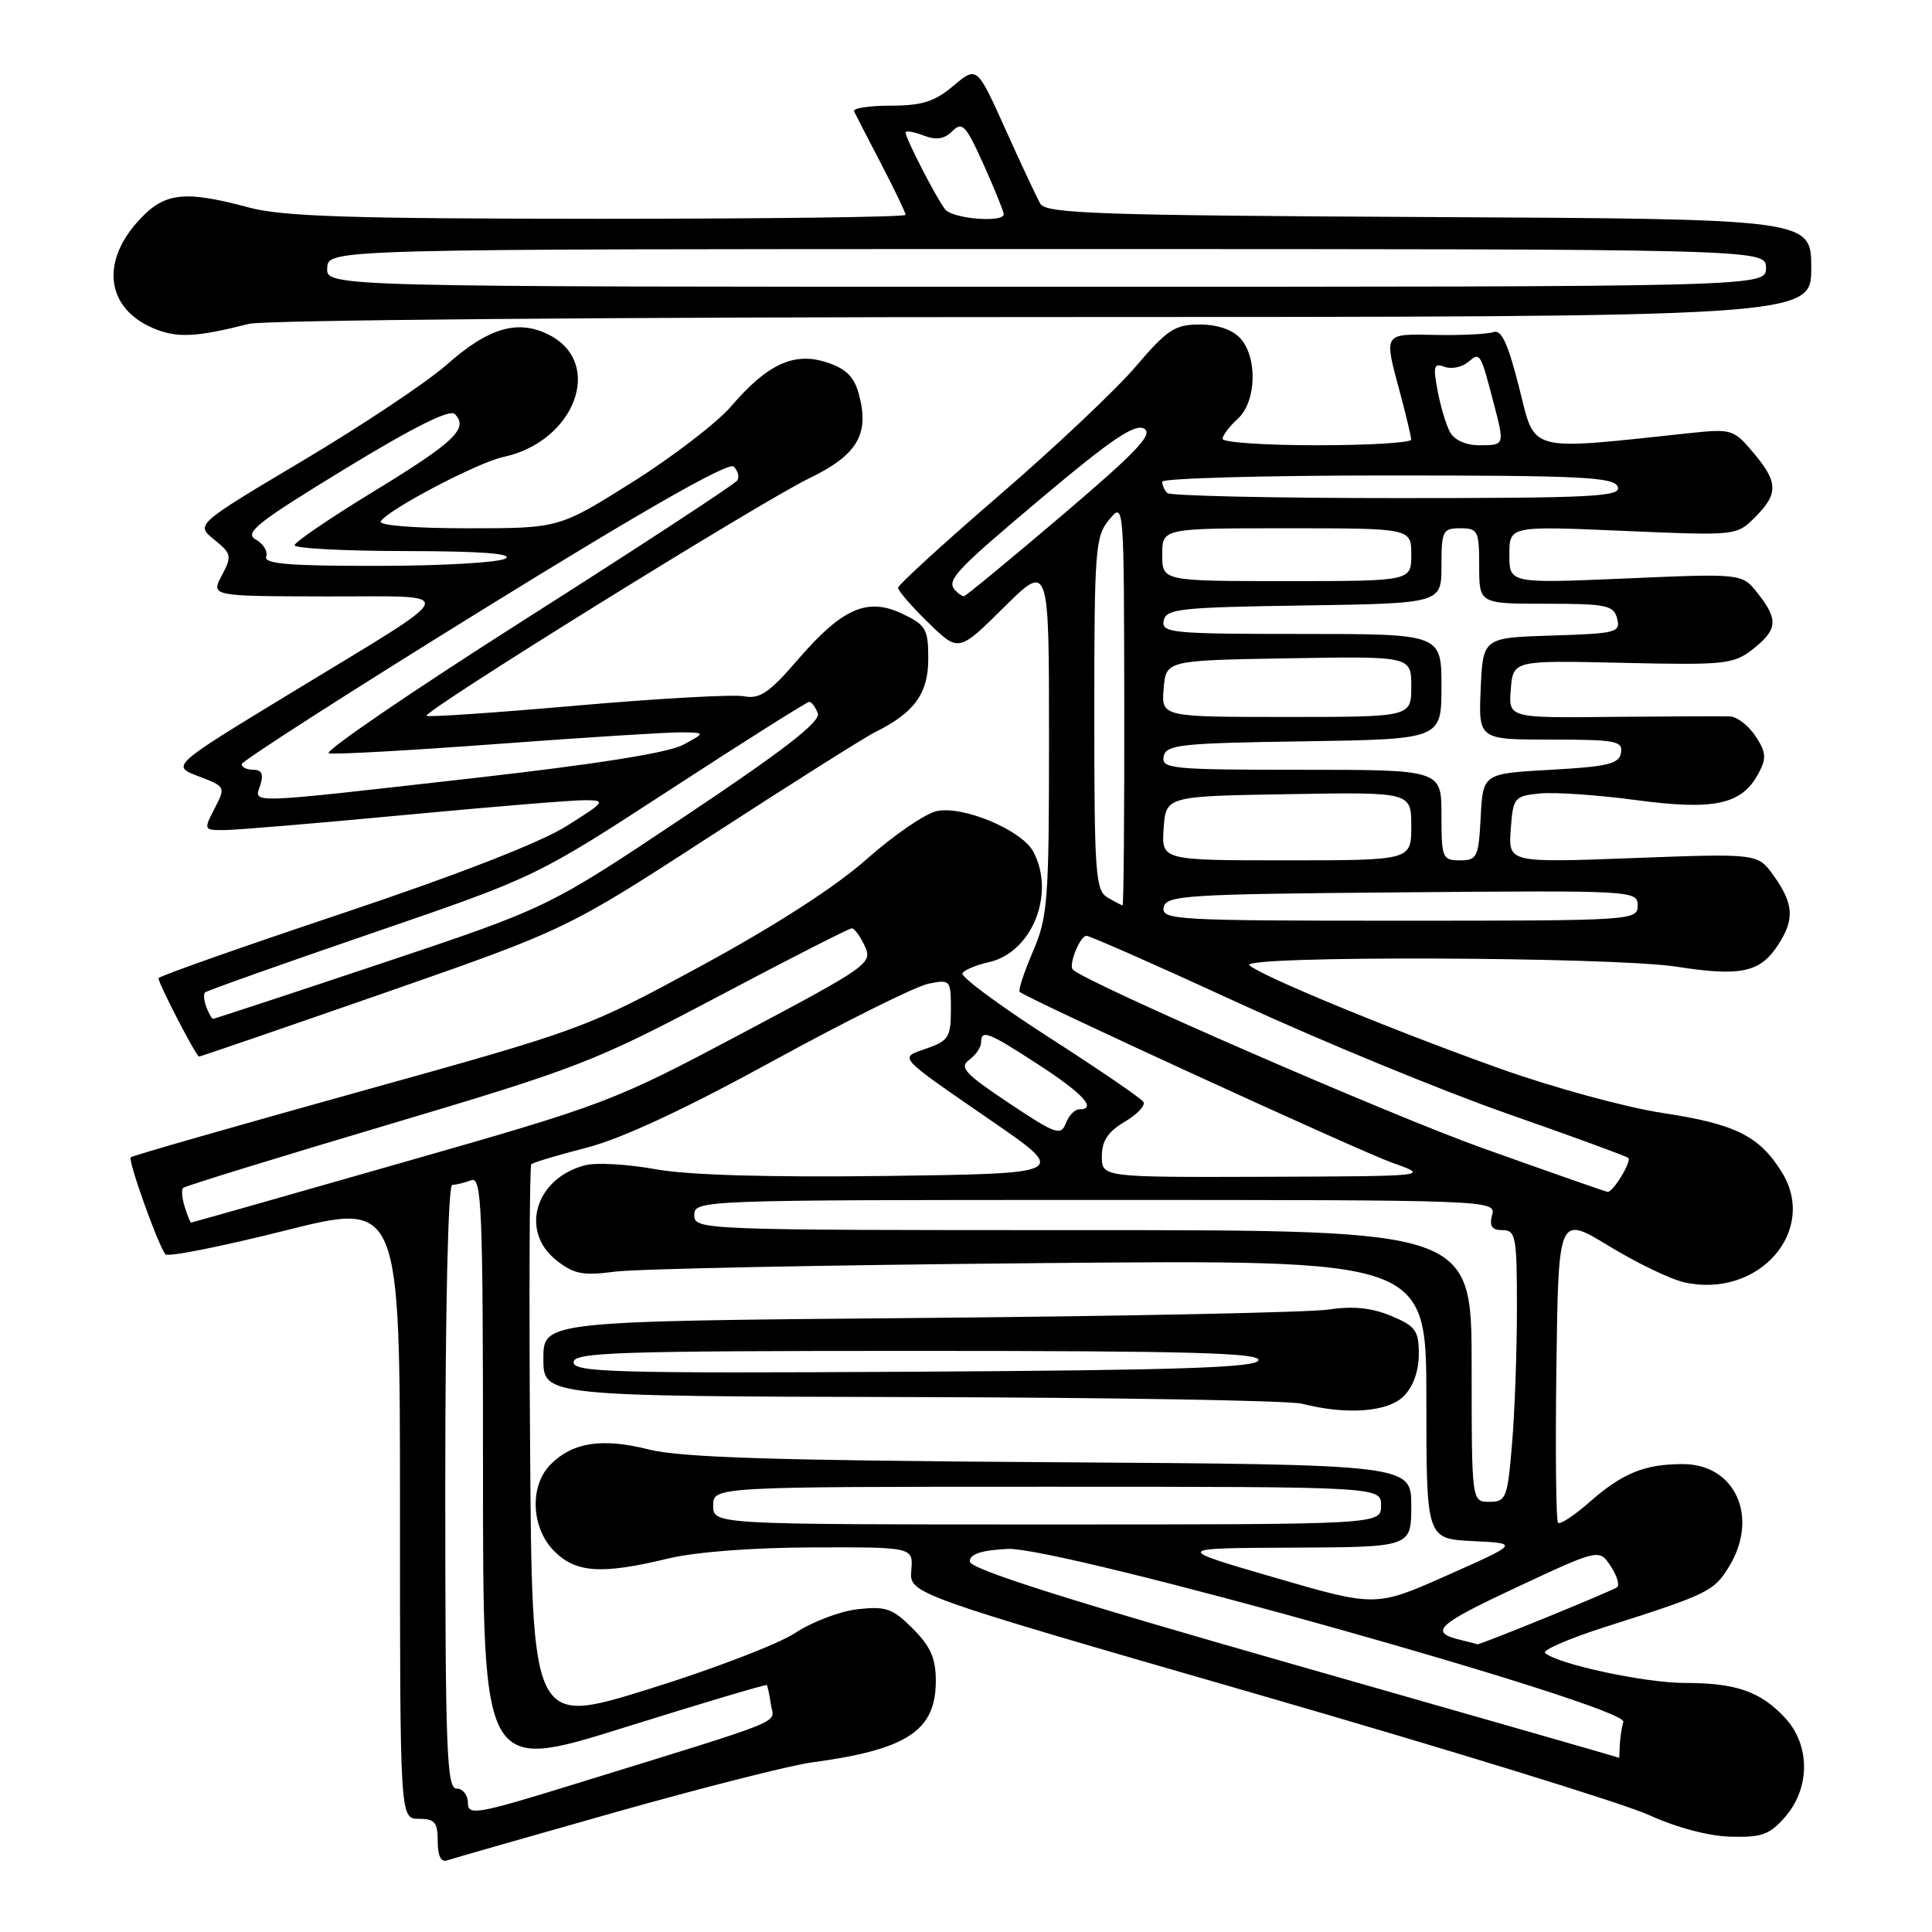 <?xml version="1.0" encoding="UTF-8" standalone="no"?>
<!DOCTYPE svg PUBLIC "-//W3C//DTD SVG 1.1//EN" "http://www.w3.org/Graphics/SVG/1.1/DTD/svg11.dtd" >
<svg xmlns="http://www.w3.org/2000/svg" xmlns:xlink="http://www.w3.org/1999/xlink" version="1.1" viewBox="0 0 256 256">
 <g >
 <path fill="currentColor"
d=" M 81.50 240.14 C 93.05 236.88 104.75 233.91 107.50 233.54 C 120.19 231.84 124.00 229.35 124.00 222.73 C 124.00 219.73 123.30 218.15 120.95 215.80 C 118.28 213.12 117.38 212.81 113.65 213.23 C 111.31 213.49 107.58 214.91 105.36 216.38 C 103.14 217.85 94.39 221.20 85.91 223.83 C 70.50 228.62 70.50 228.62 70.24 191.66 C 70.09 171.33 70.17 154.50 70.40 154.27 C 70.63 154.04 73.95 153.04 77.78 152.06 C 82.38 150.87 90.75 146.98 102.39 140.60 C 112.09 135.29 121.37 130.68 123.01 130.35 C 125.93 129.76 126.00 129.84 126.00 133.78 C 126.00 137.41 125.68 137.91 122.81 138.92 C 119.08 140.22 118.64 139.73 131.50 148.60 C 141.50 155.50 141.50 155.50 117.50 155.82 C 101.79 156.02 91.21 155.71 86.87 154.93 C 83.22 154.27 79.05 154.02 77.59 154.39 C 70.96 156.05 68.80 163.13 73.74 167.01 C 76.05 168.83 77.25 169.06 81.49 168.50 C 84.24 168.13 109.56 167.62 137.75 167.37 C 189.00 166.91 189.00 166.91 189.00 185.41 C 189.00 203.90 189.00 203.90 195.15 204.20 C 201.30 204.50 201.30 204.50 191.80 208.72 C 182.31 212.94 182.31 212.94 168.90 209.04 C 155.50 205.14 155.50 205.14 171.25 205.07 C 187.00 205.00 187.00 205.00 187.00 199.53 C 187.00 194.06 187.00 194.06 139.25 193.75 C 102.68 193.52 90.20 193.13 85.96 192.06 C 79.77 190.51 75.90 191.10 72.97 194.03 C 70.13 196.87 70.36 202.45 73.45 205.55 C 76.33 208.42 79.72 208.64 88.50 206.52 C 92.13 205.64 99.73 205.06 107.75 205.04 C 121.01 205.00 121.01 205.00 120.75 208.10 C 120.50 211.19 120.50 211.19 166.50 224.47 C 191.80 231.78 215.20 238.99 218.50 240.50 C 222.13 242.16 226.41 243.30 229.34 243.37 C 233.47 243.48 234.52 243.10 236.59 240.69 C 239.88 236.86 239.86 231.22 236.54 227.64 C 233.29 224.13 230.05 223.00 223.25 223.00 C 217.99 223.00 206.45 220.53 204.73 219.03 C 204.31 218.67 207.91 217.11 212.73 215.57 C 226.33 211.24 227.11 210.86 229.11 207.58 C 233.11 201.03 229.94 194.00 222.99 194.00 C 217.91 194.00 214.99 195.19 210.58 199.07 C 208.57 200.83 206.71 202.05 206.45 201.78 C 206.18 201.51 206.08 192.23 206.23 181.16 C 206.50 161.03 206.50 161.03 213.20 165.11 C 216.88 167.35 221.38 169.52 223.20 169.92 C 233.01 172.10 240.94 163.10 236.09 155.30 C 233.10 150.50 229.92 148.93 220.27 147.47 C 215.45 146.74 205.77 144.10 198.77 141.60 C 184.66 136.57 167.02 129.29 165.55 127.90 C 164.18 126.60 213.62 126.77 222.14 128.09 C 230.64 129.41 233.20 128.87 235.57 125.26 C 237.82 121.83 237.70 119.80 235.02 116.03 C 232.92 113.08 232.92 113.08 216.39 113.70 C 199.87 114.32 199.87 114.32 200.18 109.91 C 200.49 105.68 200.64 105.49 204.00 105.14 C 205.93 104.94 211.66 105.33 216.74 106.01 C 227.16 107.41 230.80 106.62 233.01 102.48 C 234.09 100.47 234.03 99.69 232.62 97.55 C 231.70 96.15 230.18 94.97 229.23 94.93 C 228.28 94.89 221.28 94.92 213.69 94.99 C 199.87 95.14 199.87 95.14 200.19 91.32 C 200.50 87.50 200.50 87.50 215.02 87.83 C 228.62 88.14 229.70 88.02 232.27 86.01 C 235.55 83.43 235.66 82.11 232.92 78.63 C 230.84 75.98 230.84 75.98 215.42 76.65 C 200.00 77.31 200.00 77.31 200.00 73.50 C 200.00 69.69 200.00 69.69 215.05 70.34 C 230.08 70.99 230.10 70.99 232.55 68.54 C 235.67 65.42 235.63 63.90 232.32 59.97 C 229.75 56.91 229.41 56.81 224.07 57.37 C 202.11 59.71 203.49 60.07 201.30 51.38 C 199.83 45.56 198.95 43.63 197.91 44.00 C 197.13 44.27 193.69 44.45 190.25 44.38 C 183.24 44.24 183.36 44.04 185.50 52.00 C 186.31 55.02 186.98 57.84 186.99 58.25 C 186.99 58.66 181.38 59.00 174.50 59.00 C 167.62 59.00 162.00 58.62 162.00 58.15 C 162.00 57.69 162.90 56.50 164.00 55.50 C 166.48 53.26 166.67 47.40 164.35 44.83 C 163.31 43.68 161.30 43.00 158.97 43.00 C 155.68 43.00 154.68 43.66 150.46 48.60 C 147.83 51.68 139.68 59.37 132.34 65.69 C 125.00 72.02 119.00 77.51 119.00 77.89 C 119.00 78.28 120.80 80.36 123.01 82.51 C 127.02 86.42 127.02 86.42 133.01 80.49 C 139.00 74.56 139.00 74.56 139.00 97.85 C 139.00 119.41 138.84 121.50 136.86 126.10 C 135.69 128.83 134.90 131.22 135.11 131.42 C 136.10 132.33 179.98 152.46 184.45 154.06 C 189.50 155.85 189.50 155.85 167.75 155.93 C 146.00 156.00 146.00 156.00 146.00 153.22 C 146.00 151.18 146.81 149.95 149.02 148.65 C 150.68 147.67 151.80 146.48 151.51 146.01 C 151.22 145.54 145.59 141.69 139.00 137.46 C 132.42 133.23 127.25 129.40 127.53 128.96 C 127.80 128.52 129.36 127.86 131.00 127.50 C 136.74 126.24 139.90 118.41 136.91 112.84 C 135.39 109.99 127.58 106.71 124.11 107.48 C 122.58 107.81 118.41 110.68 114.84 113.84 C 110.72 117.50 102.75 122.64 92.94 127.97 C 77.60 136.29 77.36 136.38 47.60 144.66 C 31.15 149.24 17.52 153.14 17.32 153.35 C 16.92 153.74 20.97 165.06 21.92 166.20 C 22.24 166.59 29.36 165.17 37.75 163.06 C 53.00 159.23 53.00 159.23 53.00 200.11 C 53.00 241.00 53.00 241.00 55.50 241.00 C 57.61 241.00 58.00 241.47 58.00 243.97 C 58.00 245.91 58.43 246.79 59.25 246.51 C 59.94 246.27 69.95 243.41 81.50 240.14 Z  M 186.00 185.00 C 187.25 183.75 188.00 181.67 188.00 179.45 C 188.00 176.30 187.58 175.72 184.32 174.36 C 181.76 173.29 179.27 173.03 176.07 173.52 C 173.56 173.90 149.11 174.40 121.75 174.64 C 72.00 175.07 72.00 175.07 72.00 180.04 C 72.00 185.00 72.00 185.00 120.75 185.12 C 147.56 185.18 170.85 185.58 172.50 186.00 C 178.45 187.51 183.89 187.11 186.00 185.00 Z  M 50.90 131.58 C 75.08 123.15 75.08 123.15 94.29 110.69 C 104.86 103.83 114.62 97.67 116.00 96.99 C 121.16 94.43 123.00 91.89 123.00 87.31 C 123.00 83.35 122.70 82.82 119.57 81.33 C 114.93 79.12 111.61 80.57 105.69 87.44 C 101.91 91.82 100.66 92.66 98.57 92.26 C 97.18 91.99 87.23 92.55 76.46 93.49 C 65.69 94.44 56.71 95.05 56.52 94.85 C 55.97 94.31 100.75 66.51 107.22 63.38 C 113.59 60.30 115.22 57.57 113.83 52.32 C 113.19 49.92 112.15 48.87 109.55 48.02 C 105.24 46.59 101.68 48.23 96.86 53.86 C 95.01 56.01 89.13 60.53 83.79 63.89 C 74.07 70.00 74.07 70.00 61.98 70.00 C 54.88 70.00 50.12 69.62 50.45 69.08 C 51.41 67.52 63.32 61.27 66.70 60.55 C 76.16 58.53 80.08 48.16 72.81 44.40 C 68.67 42.26 64.75 43.39 59.16 48.35 C 56.58 50.63 48.04 56.33 40.19 61.00 C 25.91 69.50 25.91 69.50 28.38 71.50 C 30.69 73.37 30.76 73.67 29.39 76.25 C 27.94 79.00 27.94 79.00 43.22 79.03 C 61.15 79.07 61.62 77.78 38.59 91.80 C 22.67 101.48 22.67 101.48 26.30 102.86 C 29.90 104.23 29.91 104.27 28.44 107.12 C 26.97 109.96 26.99 110.00 29.72 109.99 C 31.25 109.99 41.95 109.09 53.50 108.00 C 65.05 106.91 75.85 106.02 77.50 106.03 C 80.36 106.04 80.24 106.21 75.00 109.50 C 71.53 111.67 60.53 115.95 45.25 121.06 C 31.91 125.52 21.00 129.37 21.00 129.62 C 21.00 130.34 26.00 140.00 26.38 140.00 C 26.56 140.00 37.60 136.21 50.90 131.58 Z  M 33.00 42.91 C 34.95 42.41 81.70 42.01 138.25 42.01 C 240.00 42.00 240.00 42.00 240.00 35.51 C 240.00 29.02 240.00 29.02 189.36 28.76 C 145.58 28.54 138.60 28.30 137.85 27.00 C 137.38 26.18 135.29 21.73 133.22 17.12 C 129.45 8.75 129.45 8.75 126.33 11.37 C 123.84 13.47 122.16 14.00 118.02 14.00 C 115.17 14.00 112.99 14.34 113.17 14.75 C 113.36 15.16 114.97 18.30 116.76 21.72 C 118.54 25.14 120.00 28.18 120.00 28.47 C 120.00 28.76 101.66 28.99 79.25 28.99 C 46.50 28.98 37.42 28.69 33.00 27.50 C 24.19 25.14 21.66 25.48 18.10 29.53 C 13.30 35.01 14.24 40.93 20.33 43.50 C 23.44 44.82 26.00 44.69 33.00 42.91 Z  M 62.00 238.89 C 62.00 237.85 61.33 237.00 60.50 237.00 C 59.19 237.00 59.00 231.89 59.00 197.00 C 59.00 173.38 59.38 157.00 59.92 157.00 C 60.42 157.00 61.55 156.73 62.42 156.39 C 63.84 155.85 64.00 159.68 64.00 195.27 C 64.00 234.76 64.00 234.76 82.70 228.91 C 92.98 225.69 101.49 223.16 101.60 223.28 C 101.71 223.40 101.96 224.56 102.15 225.86 C 102.54 228.48 105.00 227.48 76.25 236.37 C 63.17 240.41 62.00 240.62 62.00 238.89 Z  M 171.50 220.57 C 141.10 211.90 128.50 207.89 128.50 206.90 C 128.50 205.92 130.00 205.42 133.50 205.24 C 140.27 204.88 215.72 226.07 215.10 228.15 C 214.88 228.89 214.67 230.29 214.63 231.25 C 214.60 232.21 214.56 232.96 214.54 232.92 C 214.52 232.87 195.15 227.32 171.50 220.57 Z  M 193.50 217.29 C 189.30 216.28 190.36 215.28 200.97 210.32 C 211.91 205.21 211.91 205.21 213.44 207.55 C 214.29 208.84 214.65 210.09 214.24 210.34 C 213.01 211.07 195.99 218.01 195.74 217.88 C 195.61 217.82 194.60 217.55 193.50 217.29 Z  M 94.50 199.50 C 94.50 197.00 94.50 197.00 138.75 197.00 C 183.00 197.00 183.00 197.00 183.00 199.50 C 183.00 202.00 183.00 202.00 138.75 202.00 C 94.50 202.00 94.50 202.00 94.50 199.50 Z  M 195.00 181.00 C 195.00 163.00 195.00 163.00 143.50 163.00 C 92.67 163.00 92.00 162.97 92.00 161.00 C 92.00 159.03 92.67 159.00 145.12 159.00 C 197.74 159.00 198.23 159.02 197.71 161.00 C 197.32 162.48 197.68 163.00 199.09 163.00 C 200.85 163.00 201.00 163.84 201.00 173.35 C 201.00 179.04 200.71 187.14 200.35 191.35 C 199.75 198.53 199.56 199.00 197.35 199.00 C 195.00 199.00 195.00 199.00 195.00 181.00 Z  M 24.48 159.92 C 24.11 158.78 24.02 157.65 24.26 157.41 C 24.50 157.16 36.68 153.41 51.31 149.06 C 76.59 141.54 78.77 140.70 95.08 132.08 C 104.52 127.08 112.52 123.00 112.87 123.01 C 113.22 123.01 113.99 124.07 114.59 125.36 C 115.64 127.64 115.12 128.01 98.29 136.94 C 81.22 146.00 80.40 146.31 53.20 154.08 C 37.97 158.44 25.42 162.00 25.32 162.00 C 25.22 162.00 24.84 161.07 24.48 159.92 Z  M 196.50 152.15 C 184.12 147.73 144.04 130.27 142.16 128.48 C 141.54 127.89 143.11 124.00 143.96 124.00 C 144.42 124.00 153.61 128.06 164.38 133.02 C 175.16 137.98 191.04 144.52 199.68 147.55 C 208.32 150.57 215.55 153.22 215.76 153.43 C 216.23 153.90 213.71 158.03 213.01 157.93 C 212.73 157.89 205.30 155.29 196.50 152.15 Z  M 133.67 146.15 C 127.86 142.28 127.07 141.42 128.42 140.44 C 129.29 139.80 130.00 138.77 130.00 138.14 C 130.00 136.36 130.92 136.72 137.68 141.12 C 143.58 144.96 145.41 147.00 142.97 147.00 C 142.40 147.00 141.61 147.84 141.22 148.86 C 140.57 150.54 139.85 150.28 133.67 146.15 Z  M 154.19 120.25 C 154.50 118.63 156.93 118.48 185.76 118.24 C 216.49 117.98 217.00 118.00 217.00 119.99 C 217.00 121.96 216.41 122.00 185.43 122.00 C 155.90 122.00 153.88 121.89 154.19 120.25 Z  M 146.75 118.92 C 145.16 118.00 145.00 115.73 145.00 94.56 C 145.00 72.82 145.13 71.06 146.97 68.86 C 148.93 66.50 148.93 66.52 148.97 93.25 C 148.99 107.96 148.89 119.99 148.75 119.97 C 148.61 119.95 147.71 119.48 146.75 118.92 Z  M 154.19 109.75 C 154.50 105.50 154.50 105.50 170.75 105.23 C 187.00 104.95 187.00 104.95 187.00 109.48 C 187.00 114.00 187.00 114.00 170.44 114.00 C 153.89 114.00 153.89 114.00 154.19 109.75 Z  M 191.00 108.00 C 191.00 102.00 191.00 102.00 172.43 102.00 C 155.28 102.00 153.88 101.87 154.19 100.25 C 154.49 98.67 156.32 98.47 172.76 98.23 C 191.00 97.95 191.00 97.95 191.00 90.98 C 191.00 84.00 191.00 84.00 172.43 84.00 C 155.28 84.00 153.88 83.87 154.19 82.25 C 154.49 80.67 156.32 80.47 172.76 80.23 C 191.00 79.95 191.00 79.95 191.00 74.98 C 191.00 70.33 191.17 70.00 193.50 70.00 C 195.83 70.00 196.00 70.33 196.00 75.00 C 196.00 80.00 196.00 80.00 204.88 80.00 C 212.87 80.00 213.82 80.20 214.28 81.96 C 214.76 83.80 214.18 83.95 205.65 84.21 C 196.50 84.50 196.50 84.50 196.20 91.25 C 195.91 98.00 195.91 98.00 205.50 98.00 C 214.08 98.00 215.06 98.18 214.79 99.75 C 214.55 101.22 213.06 101.58 205.50 102.00 C 196.50 102.50 196.50 102.50 196.20 108.25 C 195.92 113.60 195.73 114.00 193.45 114.00 C 191.12 114.00 191.00 113.70 191.00 108.00 Z  M 154.19 91.25 C 154.50 87.50 154.50 87.50 170.75 87.23 C 187.00 86.95 187.00 86.95 187.00 90.98 C 187.00 95.00 187.00 95.00 170.44 95.00 C 153.88 95.00 153.88 95.00 154.19 91.25 Z  M 126.67 78.33 C 125.29 76.95 126.30 75.85 138.00 66.00 C 147.20 58.25 150.37 56.11 151.59 56.79 C 152.87 57.51 150.70 59.80 140.66 68.34 C 133.77 74.20 127.95 79.00 127.73 79.00 C 127.51 79.00 127.03 78.70 126.67 78.33 Z  M 154.00 73.50 C 154.00 70.00 154.00 70.00 170.50 70.00 C 187.00 70.00 187.00 70.00 187.00 73.50 C 187.00 77.00 187.00 77.00 170.50 77.00 C 154.00 77.00 154.00 77.00 154.00 73.50 Z  M 154.67 65.33 C 154.30 64.97 154.00 64.29 154.00 63.83 C 154.00 63.38 167.45 63.00 183.89 63.00 C 209.54 63.00 213.87 63.21 214.36 64.50 C 214.87 65.81 211.22 66.00 185.14 66.00 C 168.74 66.00 155.03 65.70 154.67 65.33 Z  M 192.12 57.23 C 191.60 56.26 190.86 53.78 190.48 51.72 C 189.87 48.51 190.01 48.07 191.40 48.60 C 192.29 48.94 193.69 48.67 194.50 48.00 C 196.14 46.63 196.14 46.62 197.94 53.50 C 199.38 58.99 199.38 59.00 196.04 59.00 C 194.22 59.00 192.70 58.31 192.12 57.23 Z  M 76.00 180.51 C 76.00 179.19 81.59 179.00 121.58 179.00 C 157.61 179.00 167.08 179.26 166.75 180.25 C 166.43 181.22 156.22 181.56 121.17 181.76 C 81.43 181.99 76.00 181.84 76.00 180.51 Z  M 27.35 133.46 C 27.02 132.61 26.94 131.73 27.16 131.51 C 27.38 131.28 37.34 127.75 49.29 123.65 C 71.02 116.20 71.02 116.20 88.85 104.60 C 98.65 98.22 106.92 93.00 107.23 93.00 C 107.54 93.00 108.05 93.68 108.36 94.51 C 108.78 95.60 104.00 99.32 90.79 108.14 C 72.63 120.27 72.63 120.27 50.59 127.64 C 38.47 131.69 28.41 135.00 28.24 135.00 C 28.08 135.00 27.67 134.31 27.35 133.46 Z  M 34.50 104.00 C 34.95 102.58 34.68 102.00 33.57 102.00 C 32.71 102.00 32.01 101.66 32.03 101.25 C 32.05 100.84 46.50 91.57 64.15 80.66 C 85.53 67.44 96.56 61.16 97.23 61.83 C 97.78 62.38 97.99 63.20 97.70 63.66 C 97.42 64.12 84.81 72.38 69.68 82.00 C 54.55 91.62 42.81 99.64 43.57 99.82 C 44.34 100.00 54.43 99.43 66.00 98.57 C 77.56 97.71 88.48 97.02 90.26 97.04 C 93.50 97.08 93.50 97.08 90.52 98.69 C 88.56 99.75 78.93 101.28 62.52 103.13 C 32.06 106.57 33.70 106.52 34.50 104.00 Z  M 35.27 73.75 C 35.51 73.06 34.89 72.04 33.88 71.48 C 32.33 70.61 34.11 69.20 45.66 62.16 C 54.75 56.61 59.59 54.19 60.26 54.86 C 62.14 56.74 60.23 58.58 49.64 65.04 C 43.82 68.59 39.04 71.84 39.03 72.25 C 39.01 72.66 45.64 73.01 53.75 73.02 C 63.64 73.03 68.01 73.35 67.00 74.00 C 66.17 74.53 58.60 74.98 50.17 74.98 C 38.33 75.00 34.93 74.72 35.27 73.75 Z  M 43.36 35.50 C 43.50 33.00 43.50 33.00 138.75 33.00 C 234.00 33.00 234.00 33.00 234.00 35.50 C 234.00 38.00 234.00 38.00 138.61 38.00 C 43.21 38.00 43.21 38.00 43.36 35.50 Z  M 125.24 27.75 C 124.11 26.33 120.00 18.35 120.00 17.56 C 120.00 17.28 121.06 17.45 122.36 17.95 C 124.07 18.60 125.14 18.44 126.20 17.37 C 127.50 16.07 127.99 16.59 130.34 21.82 C 131.80 25.08 133.00 28.03 133.00 28.38 C 133.00 29.55 126.25 29.00 125.24 27.75 Z "/>
</g>
</svg>